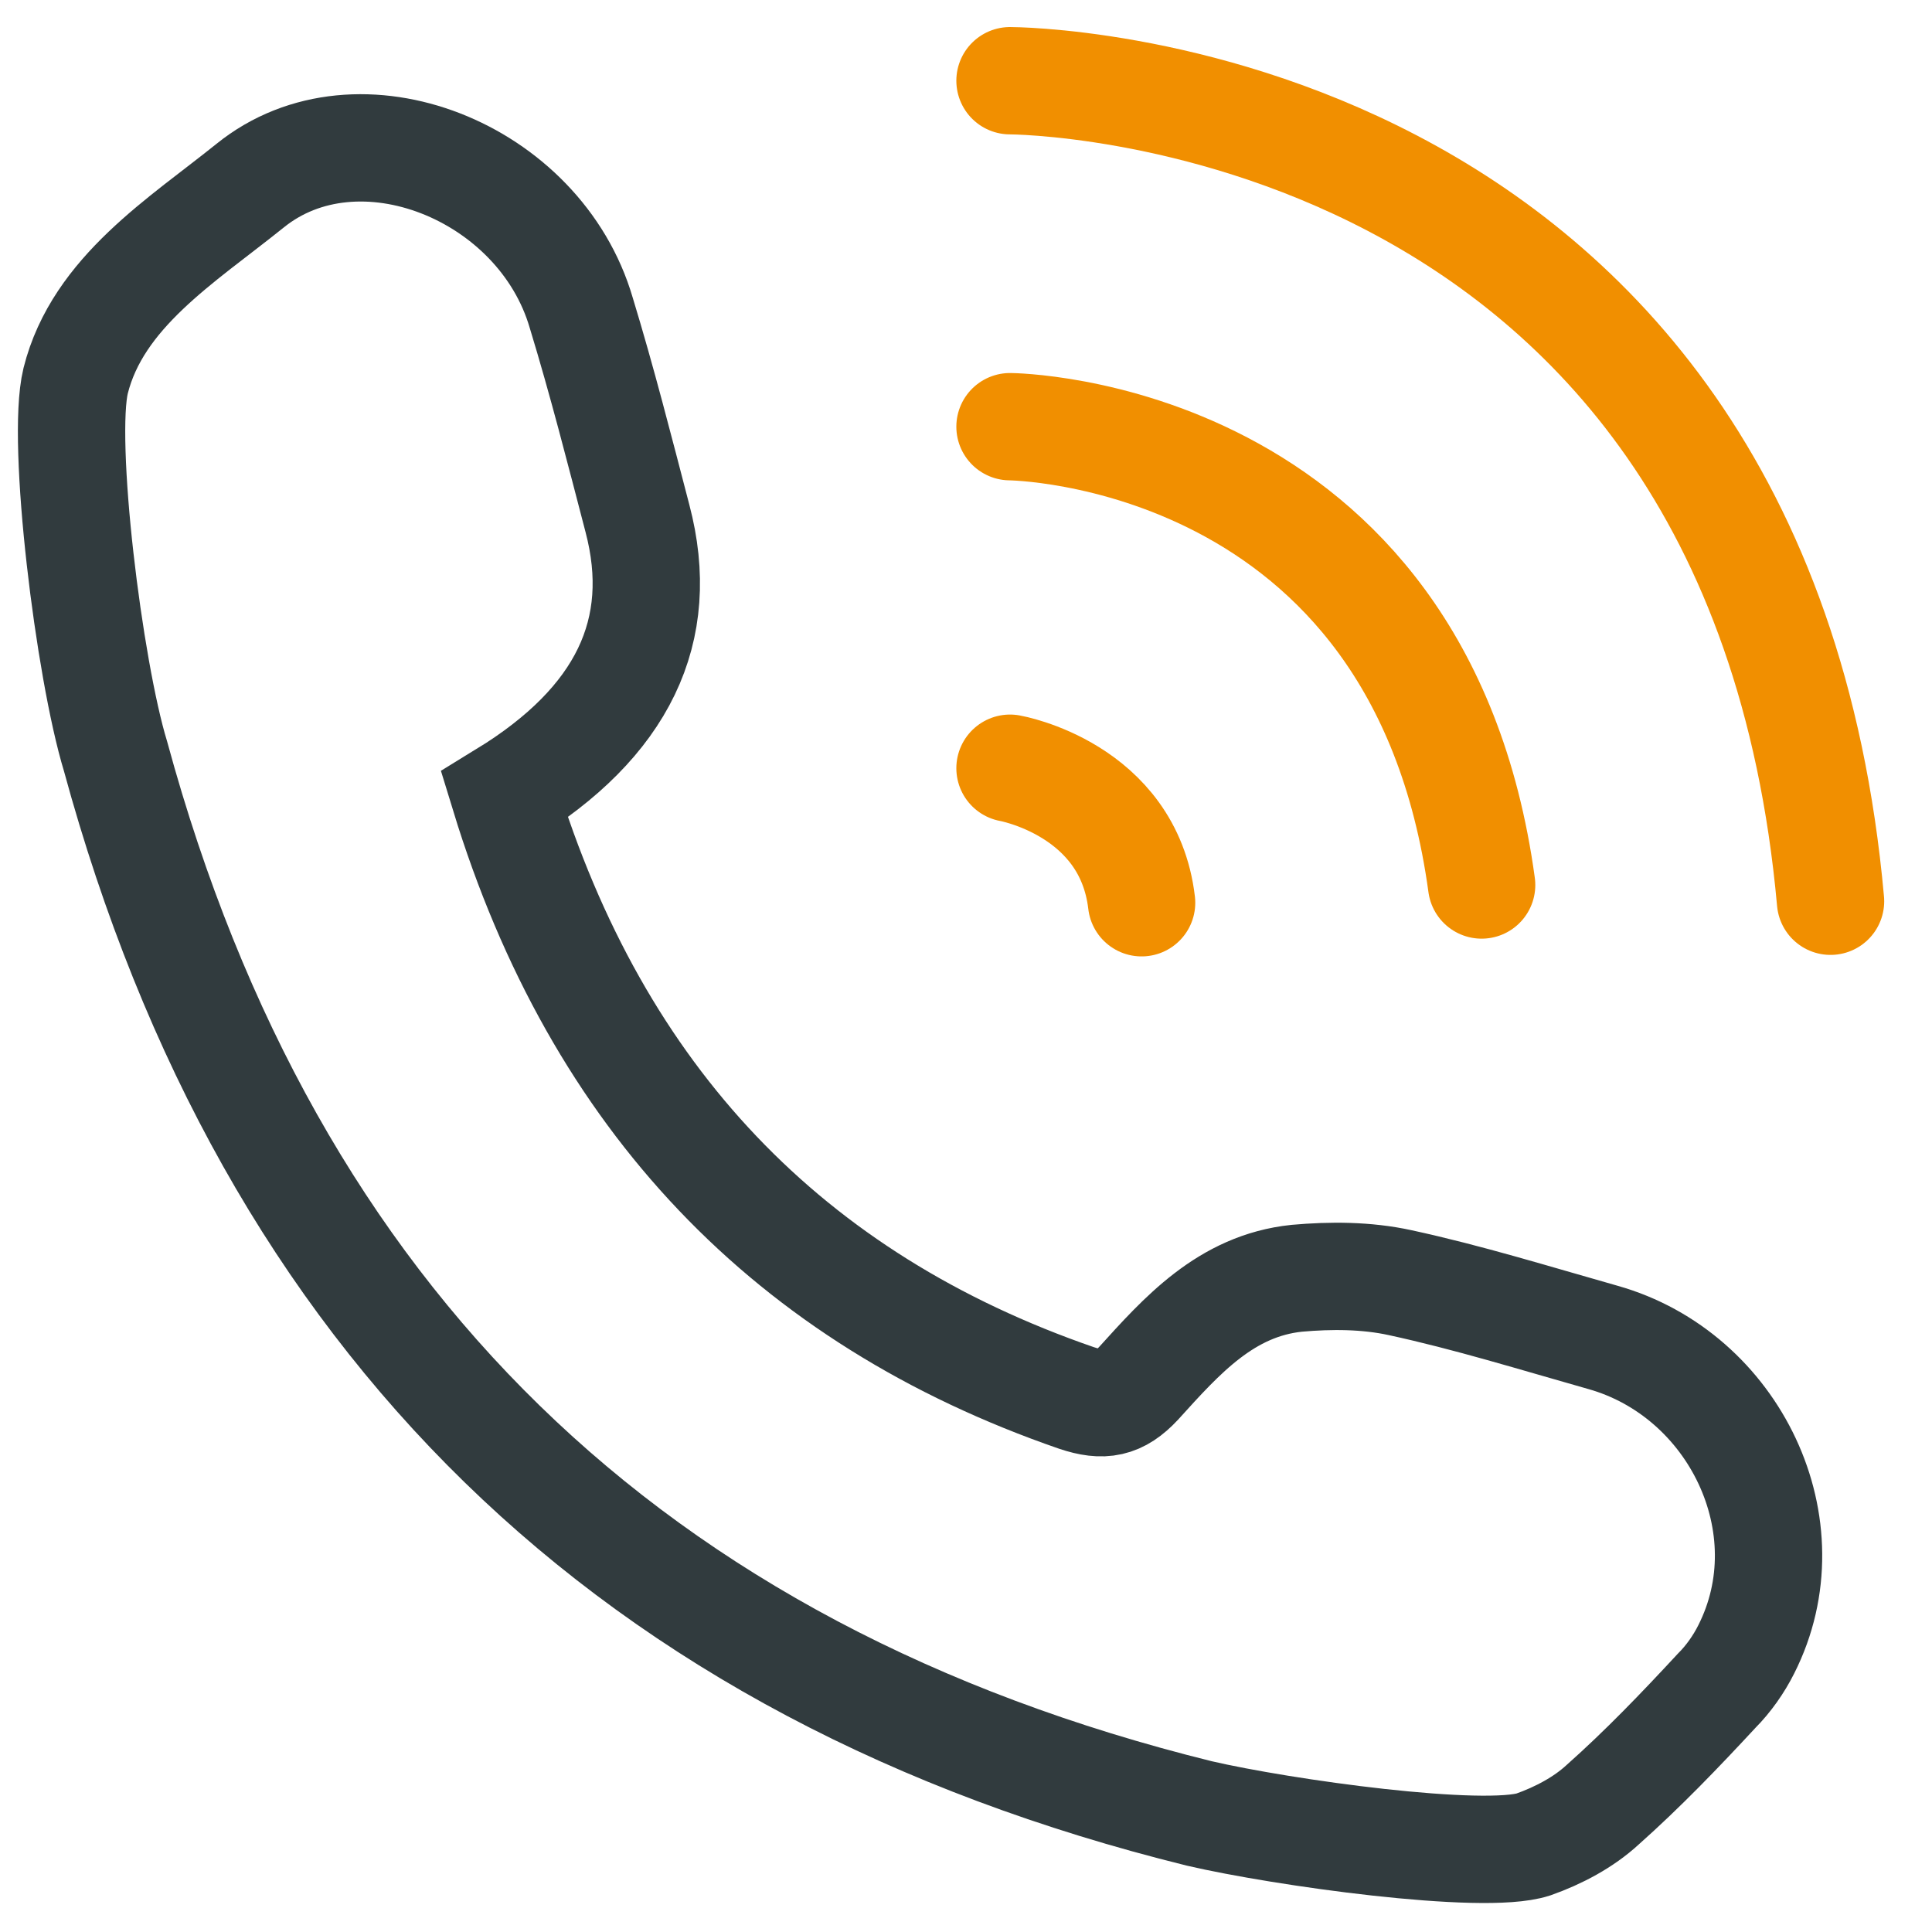 <?xml version="1.0" encoding="UTF-8" standalone="no"?>
<svg width="27px" height="27px" viewBox="0 0 27 27" version="1.1" xmlns="http://www.w3.org/2000/svg" xmlns:xlink="http://www.w3.org/1999/xlink" xmlns:sketch="http://www.bohemiancoding.com/sketch/ns">
    <!-- Generator: Sketch 3.4.4 (17249) - http://www.bohemiancoding.com/sketch -->
    <title>Group</title>
    <desc>Created with Sketch.</desc>
    <defs></defs>
    <g id="Page-1" stroke="none" stroke-width="1" fill="none" fill-rule="evenodd" sketch:type="MSPage">
        <g id="Group" sketch:type="MSLayerGroup" transform="translate(1, 1)" stroke-width="1.5">
            <path d="M0.057,4.322 C0.367,3.083 1.545,2.36 2.495,1.595 C4.003,0.376 6.545,1.389 7.123,3.372 C7.413,4.322 7.66,5.293 7.908,6.244 C8.322,7.814 7.702,9.095 6.049,10.108 C7.351,14.364 10.036,17.153 14.045,18.537 C14.417,18.661 14.644,18.62 14.913,18.331 C15.512,17.67 16.132,16.967 17.123,16.864 C17.598,16.822 18.094,16.822 18.57,16.926 C19.52,17.132 20.45,17.421 21.4,17.69 C23.239,18.207 24.272,20.335 23.404,22.05 C23.301,22.256 23.156,22.463 22.991,22.628 C22.474,23.186 21.958,23.723 21.4,24.219 C21.132,24.467 20.78,24.653 20.429,24.777 C19.727,25.004 16.917,24.612 15.76,24.343 C7.826,22.38 2.764,17.463 0.615,9.57 C0.243,8.351 -0.149,5.17 0.057,4.322 L0.057,4.322 Z" id="Stroke-1" stroke="#313B3E" stroke-linecap="square" sketch:type="MSShapeGroup"></path>
            <path d="M13.115,0.128 C13.115,0.128 23.549,0.128 24.582,11.595" id="Stroke-3" stroke="#F18F00" stroke-linecap="round" sketch:type="MSShapeGroup"></path>
            <path d="M13.115,4.963 C13.115,4.963 18.838,5.004 19.706,11.368" id="Stroke-5" stroke="#F18F00" stroke-linecap="round" sketch:type="MSShapeGroup"></path>
            <path d="M13.115,9.736 C13.115,9.736 14.768,10.025 14.954,11.616" id="Stroke-7" stroke="#F18F00" stroke-linecap="round" sketch:type="MSShapeGroup"></path>
        </g>
    </g>
</svg>